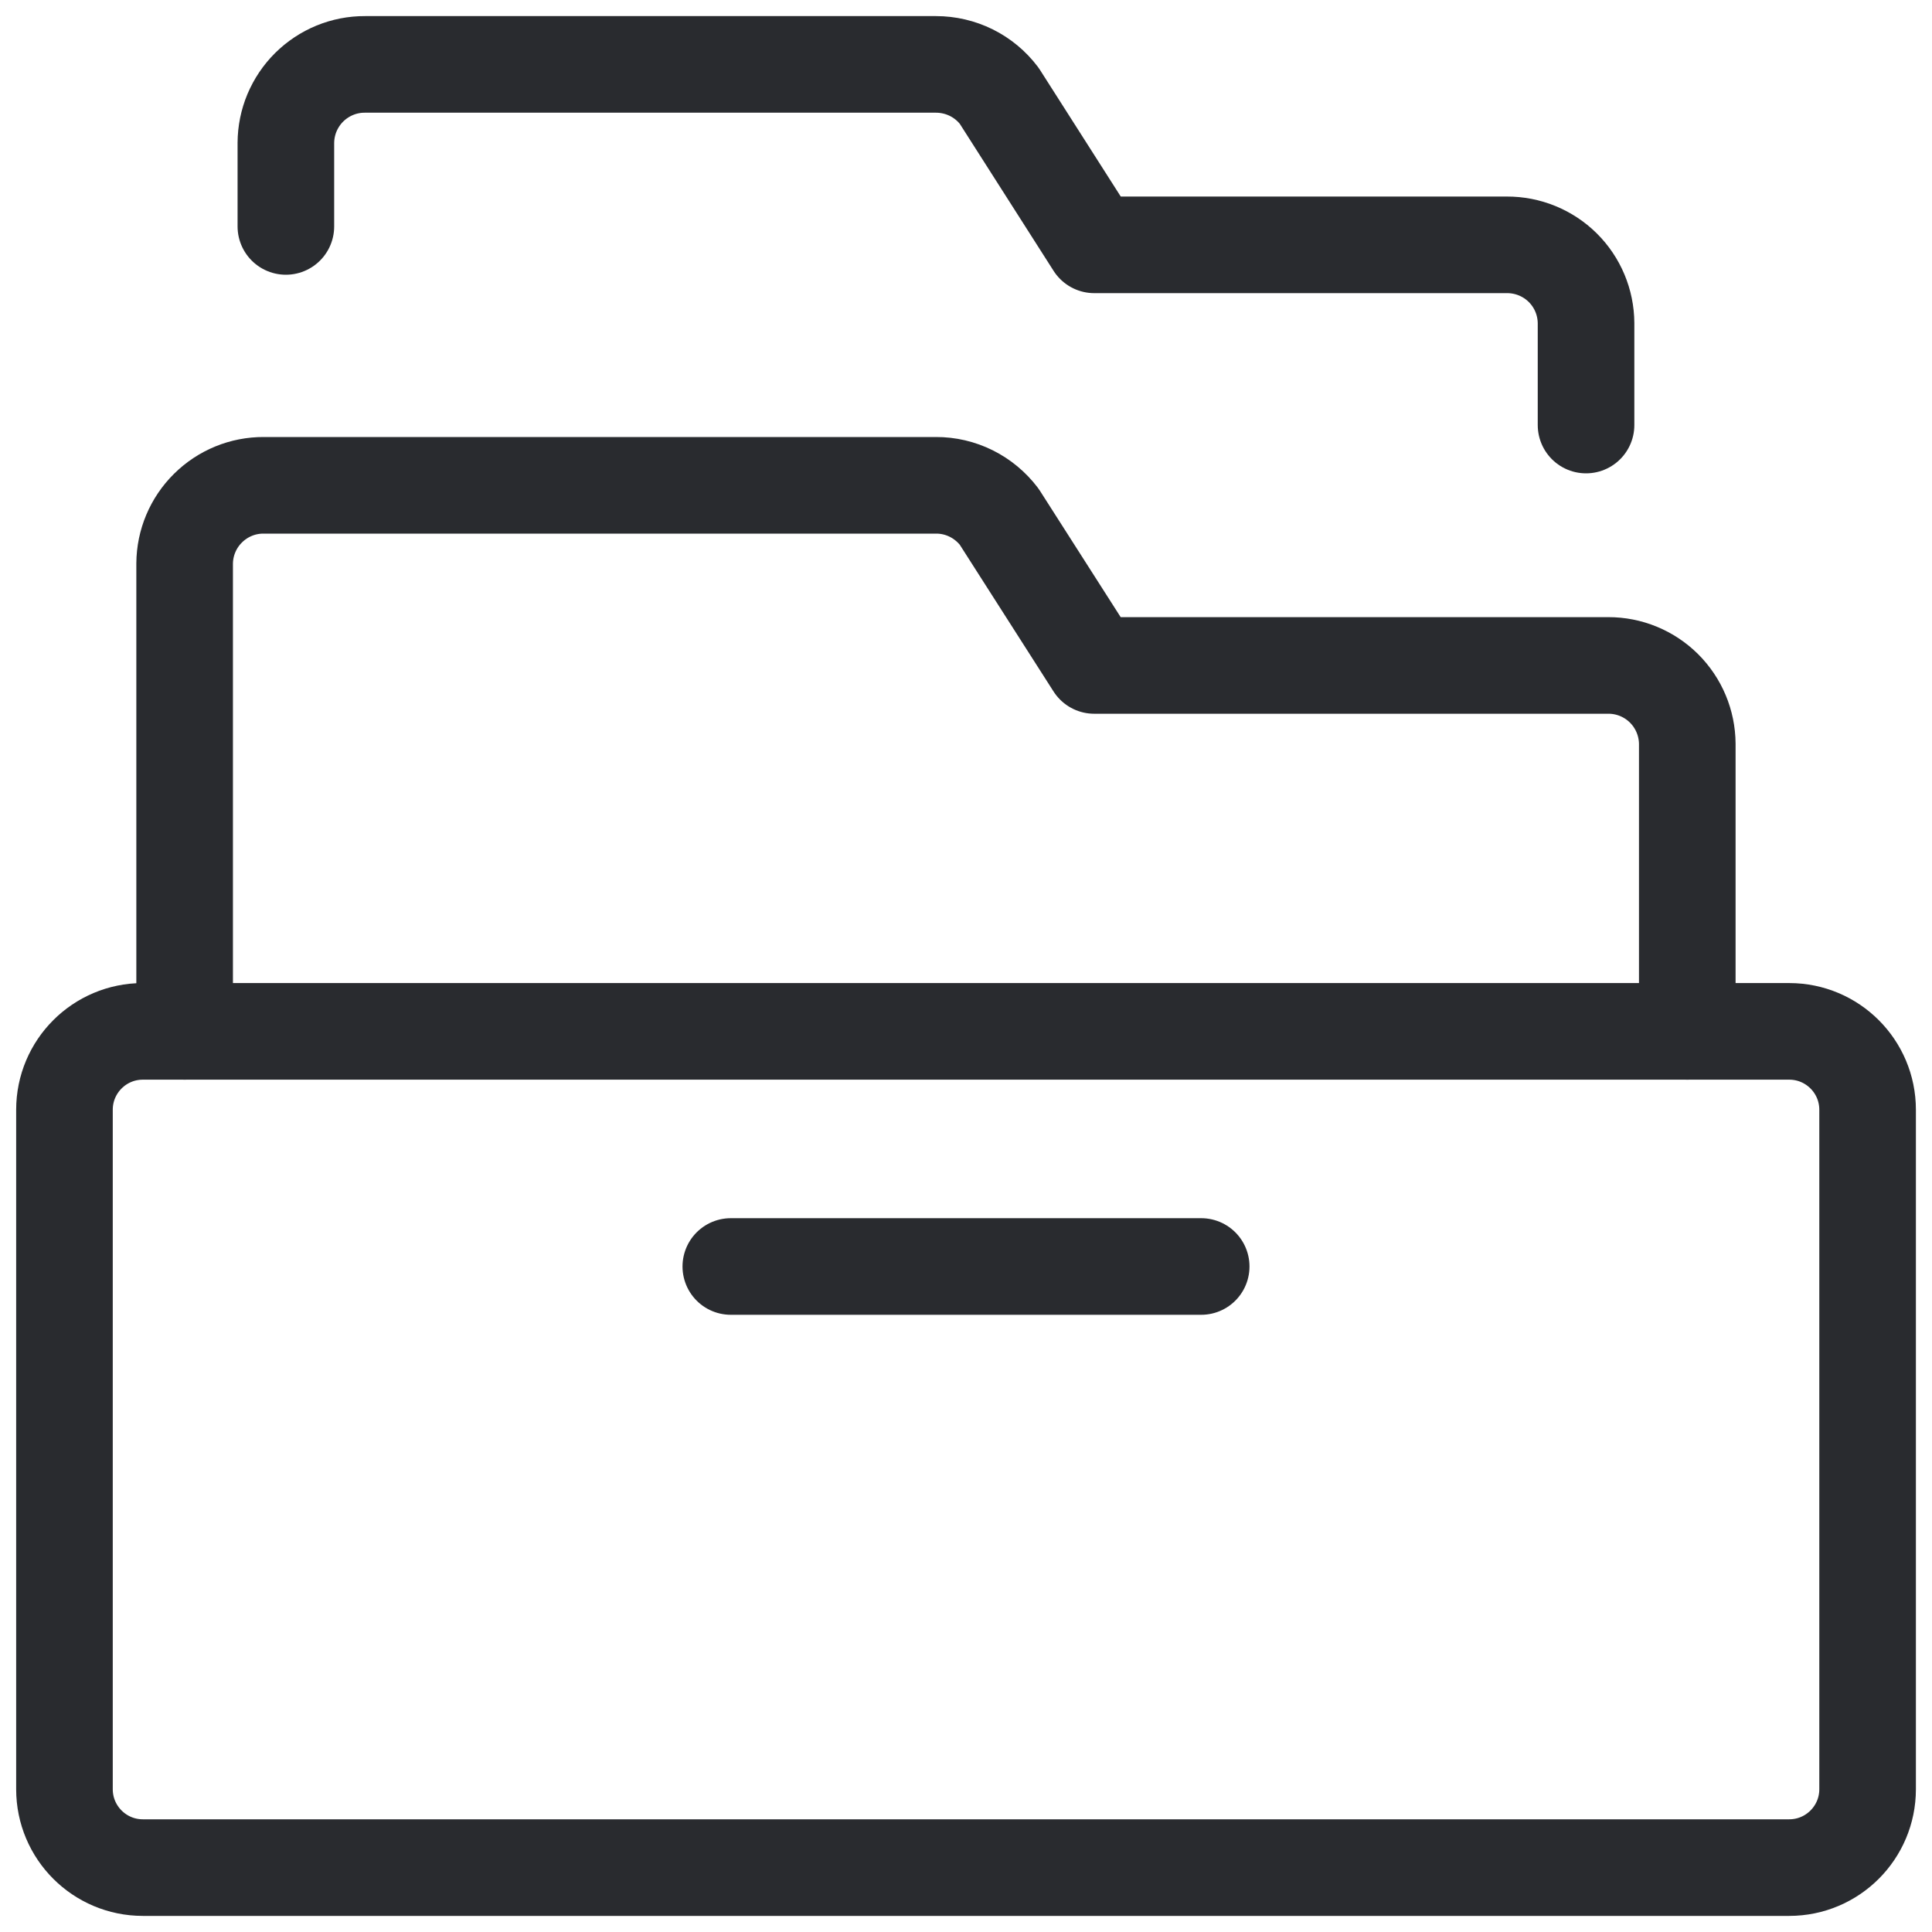 <?xml version="1.0" encoding="UTF-8"?> <svg xmlns="http://www.w3.org/2000/svg" width="30" height="30" viewBox="0 0 30 30" fill="none"><path d="M2.867 16.015V8.751C2.869 8.427 3 8.117 3.23 7.89C3.46 7.662 3.771 7.534 4.095 7.536H14.533C14.724 7.535 14.911 7.579 15.082 7.664C15.252 7.749 15.4 7.872 15.515 8.023L16.991 10.333H24.973C25.297 10.332 25.608 10.46 25.838 10.688C26.068 10.917 26.198 11.227 26.2 11.551V16.015" stroke="#292B2F" stroke-width="1.5" stroke-linecap="round" stroke-linejoin="round"></path><path d="M24.628 6.6V5.018C24.626 4.694 24.496 4.384 24.266 4.156C24.035 3.928 23.724 3.801 23.4 3.802H16.992L15.516 1.488C15.401 1.336 15.253 1.213 15.082 1.128C14.912 1.044 14.724 1 14.534 1H5.668C5.507 0.999 5.348 1.03 5.199 1.091C5.051 1.152 4.915 1.242 4.801 1.355C4.687 1.468 4.597 1.602 4.534 1.751C4.472 1.899 4.44 2.058 4.439 2.218V3.516" stroke="#292B2F" stroke-width="1.5" stroke-linecap="round" stroke-linejoin="round"></path><path d="M27.783 16.015H2.218C1.546 16.015 1.001 16.56 1.001 17.232V27.783C1.001 28.455 1.546 29 2.218 29H27.783C28.455 29 29 28.455 29 27.783V17.232C29 16.56 28.455 16.015 27.783 16.015Z" stroke="#292B2F" stroke-width="1.5" stroke-linecap="round" stroke-linejoin="round"></path><path d="M11.348 19.666H18.652" stroke="#292B2F" stroke-width="1.5" stroke-linecap="round" stroke-linejoin="round"></path></svg> 